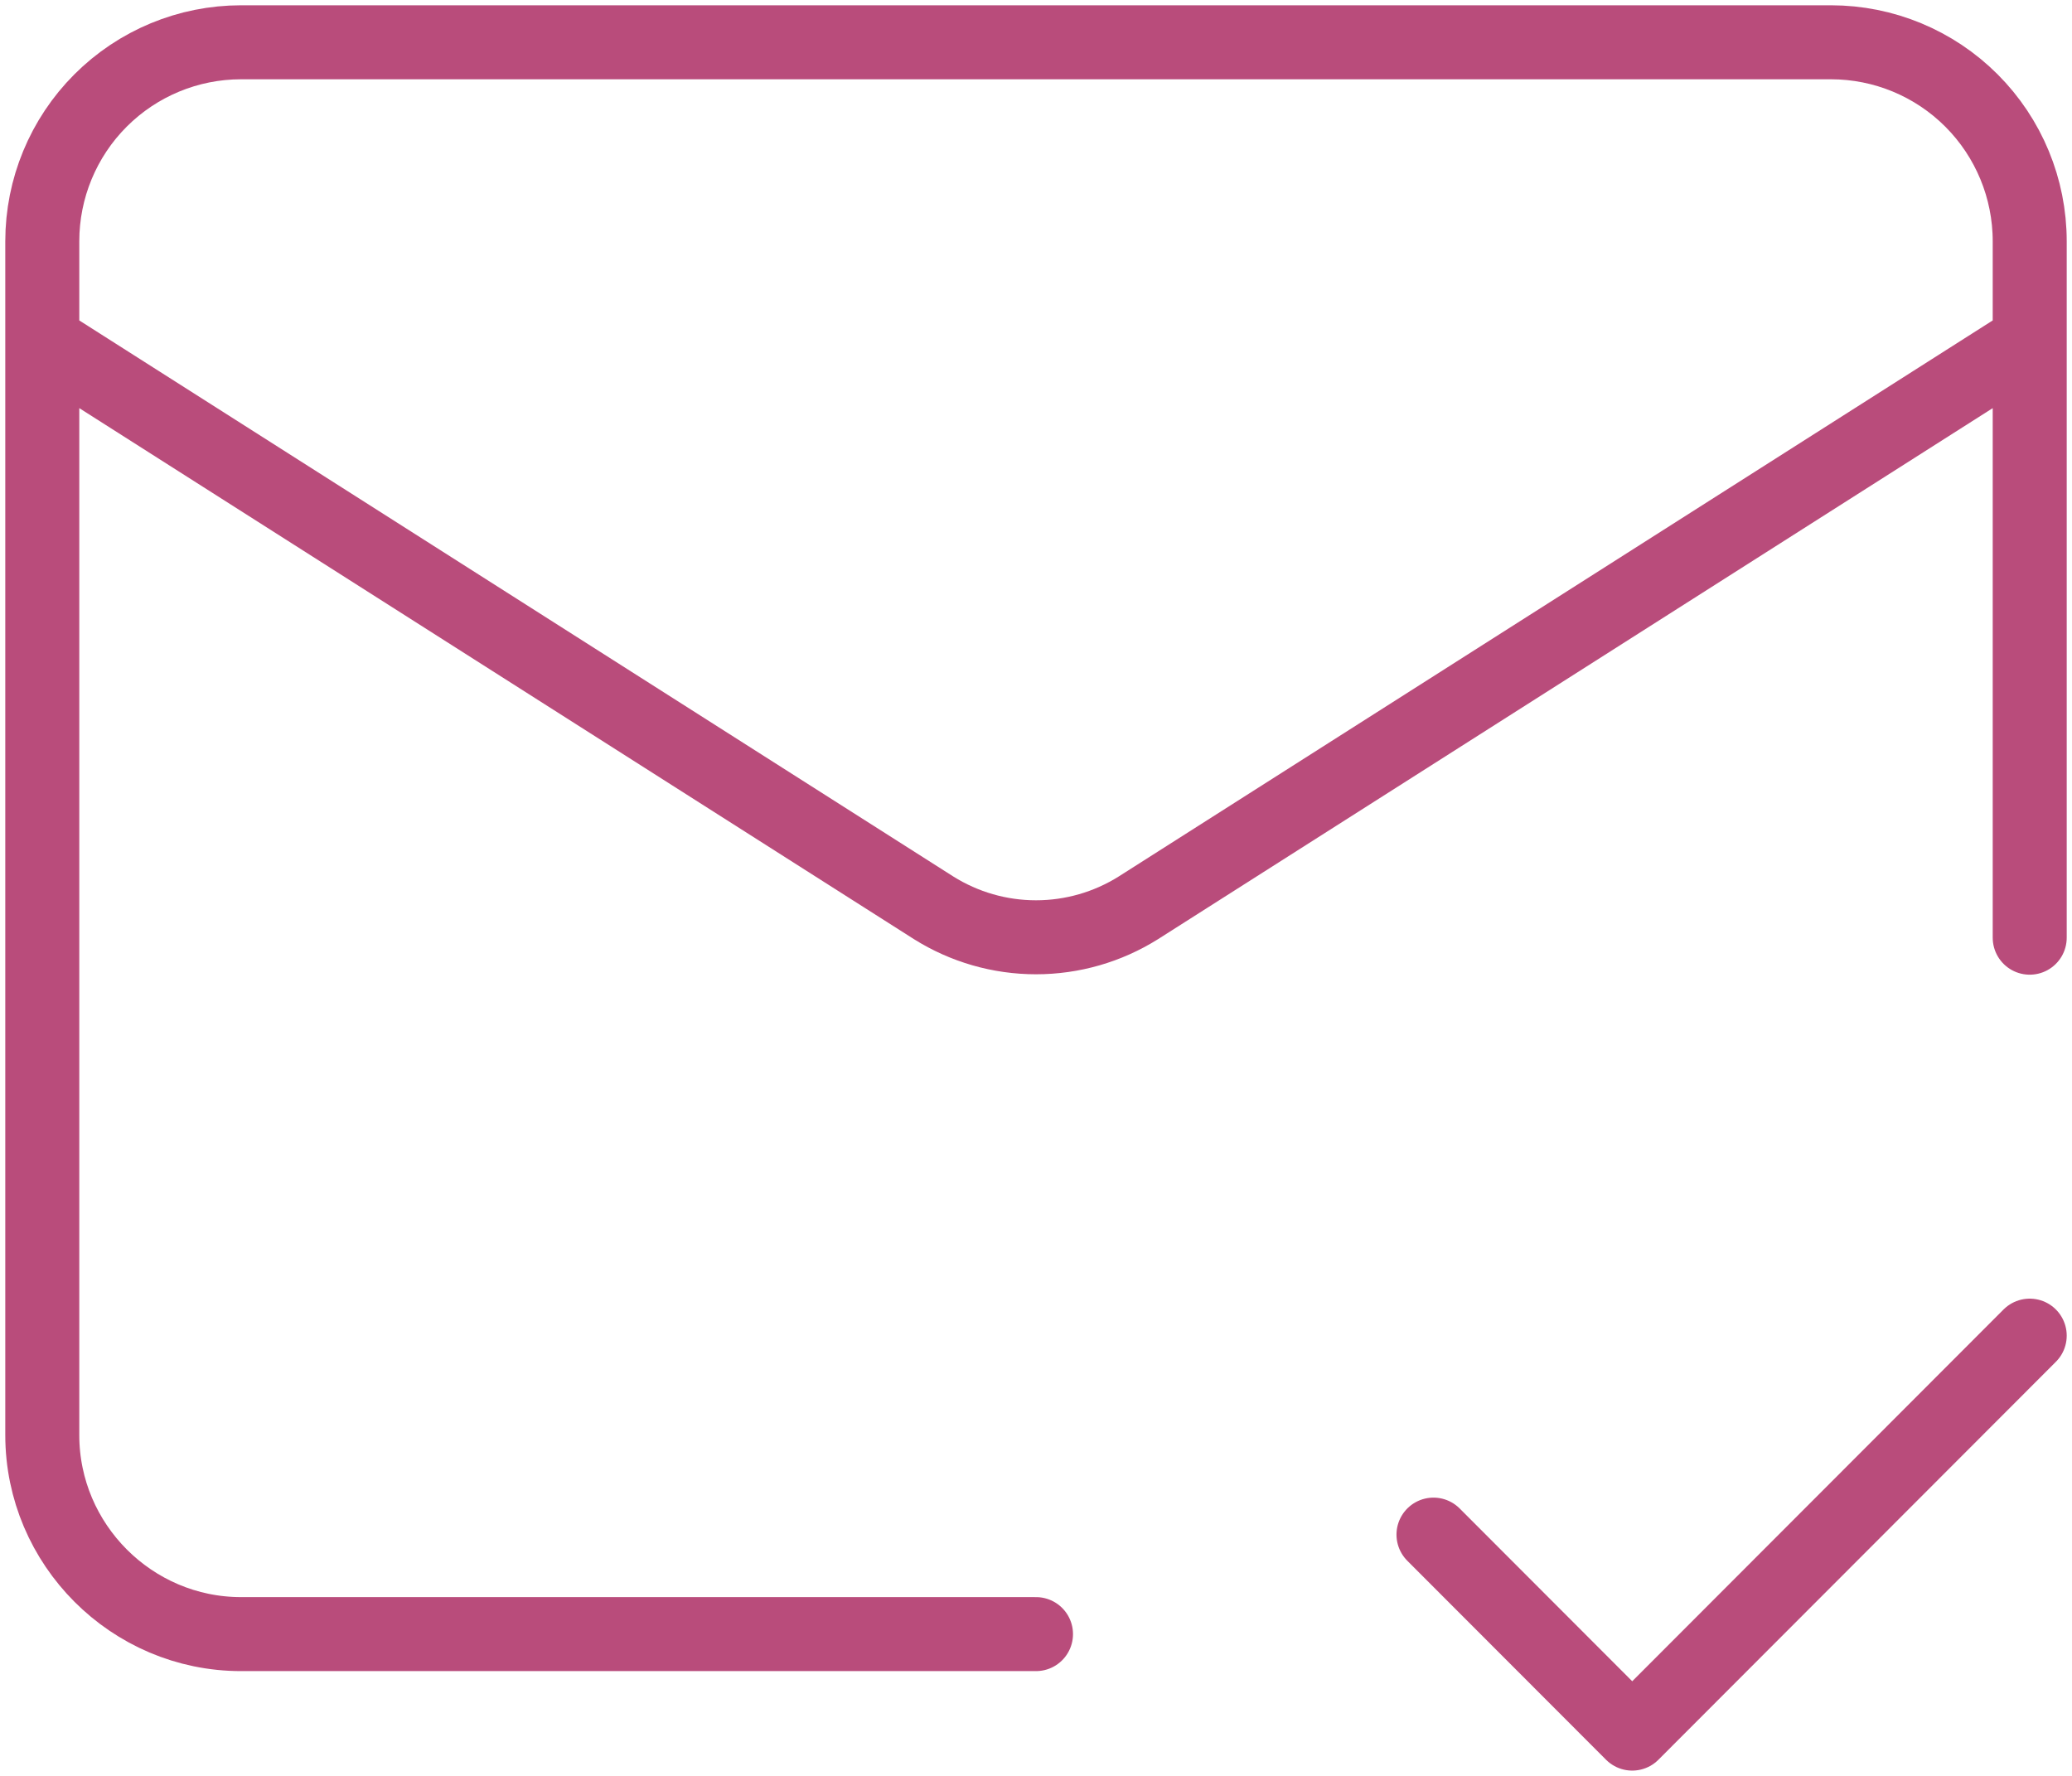 <svg width="196" height="168" viewBox="0 0 196 168" fill="none" xmlns="http://www.w3.org/2000/svg">
<path d="M192 88.706V22.823C192 17.831 190.019 13.043 186.494 9.513C182.968 5.983 178.186 4 173.2 4H22.8C17.814 4 13.032 5.983 9.506 9.513C5.981 13.043 4 17.831 4 22.823V135.765C4 146.118 12.46 154.588 22.8 154.588H98M192 32.235L107.682 85.882C104.78 87.703 101.425 88.668 98 88.668C94.575 88.668 91.22 87.703 88.318 85.882L4 32.235M135.6 145.176L154.4 164L192 126.353" stroke="#B94C7B" stroke-width="7" stroke-linecap="round" stroke-linejoin="round"/>
</svg>
